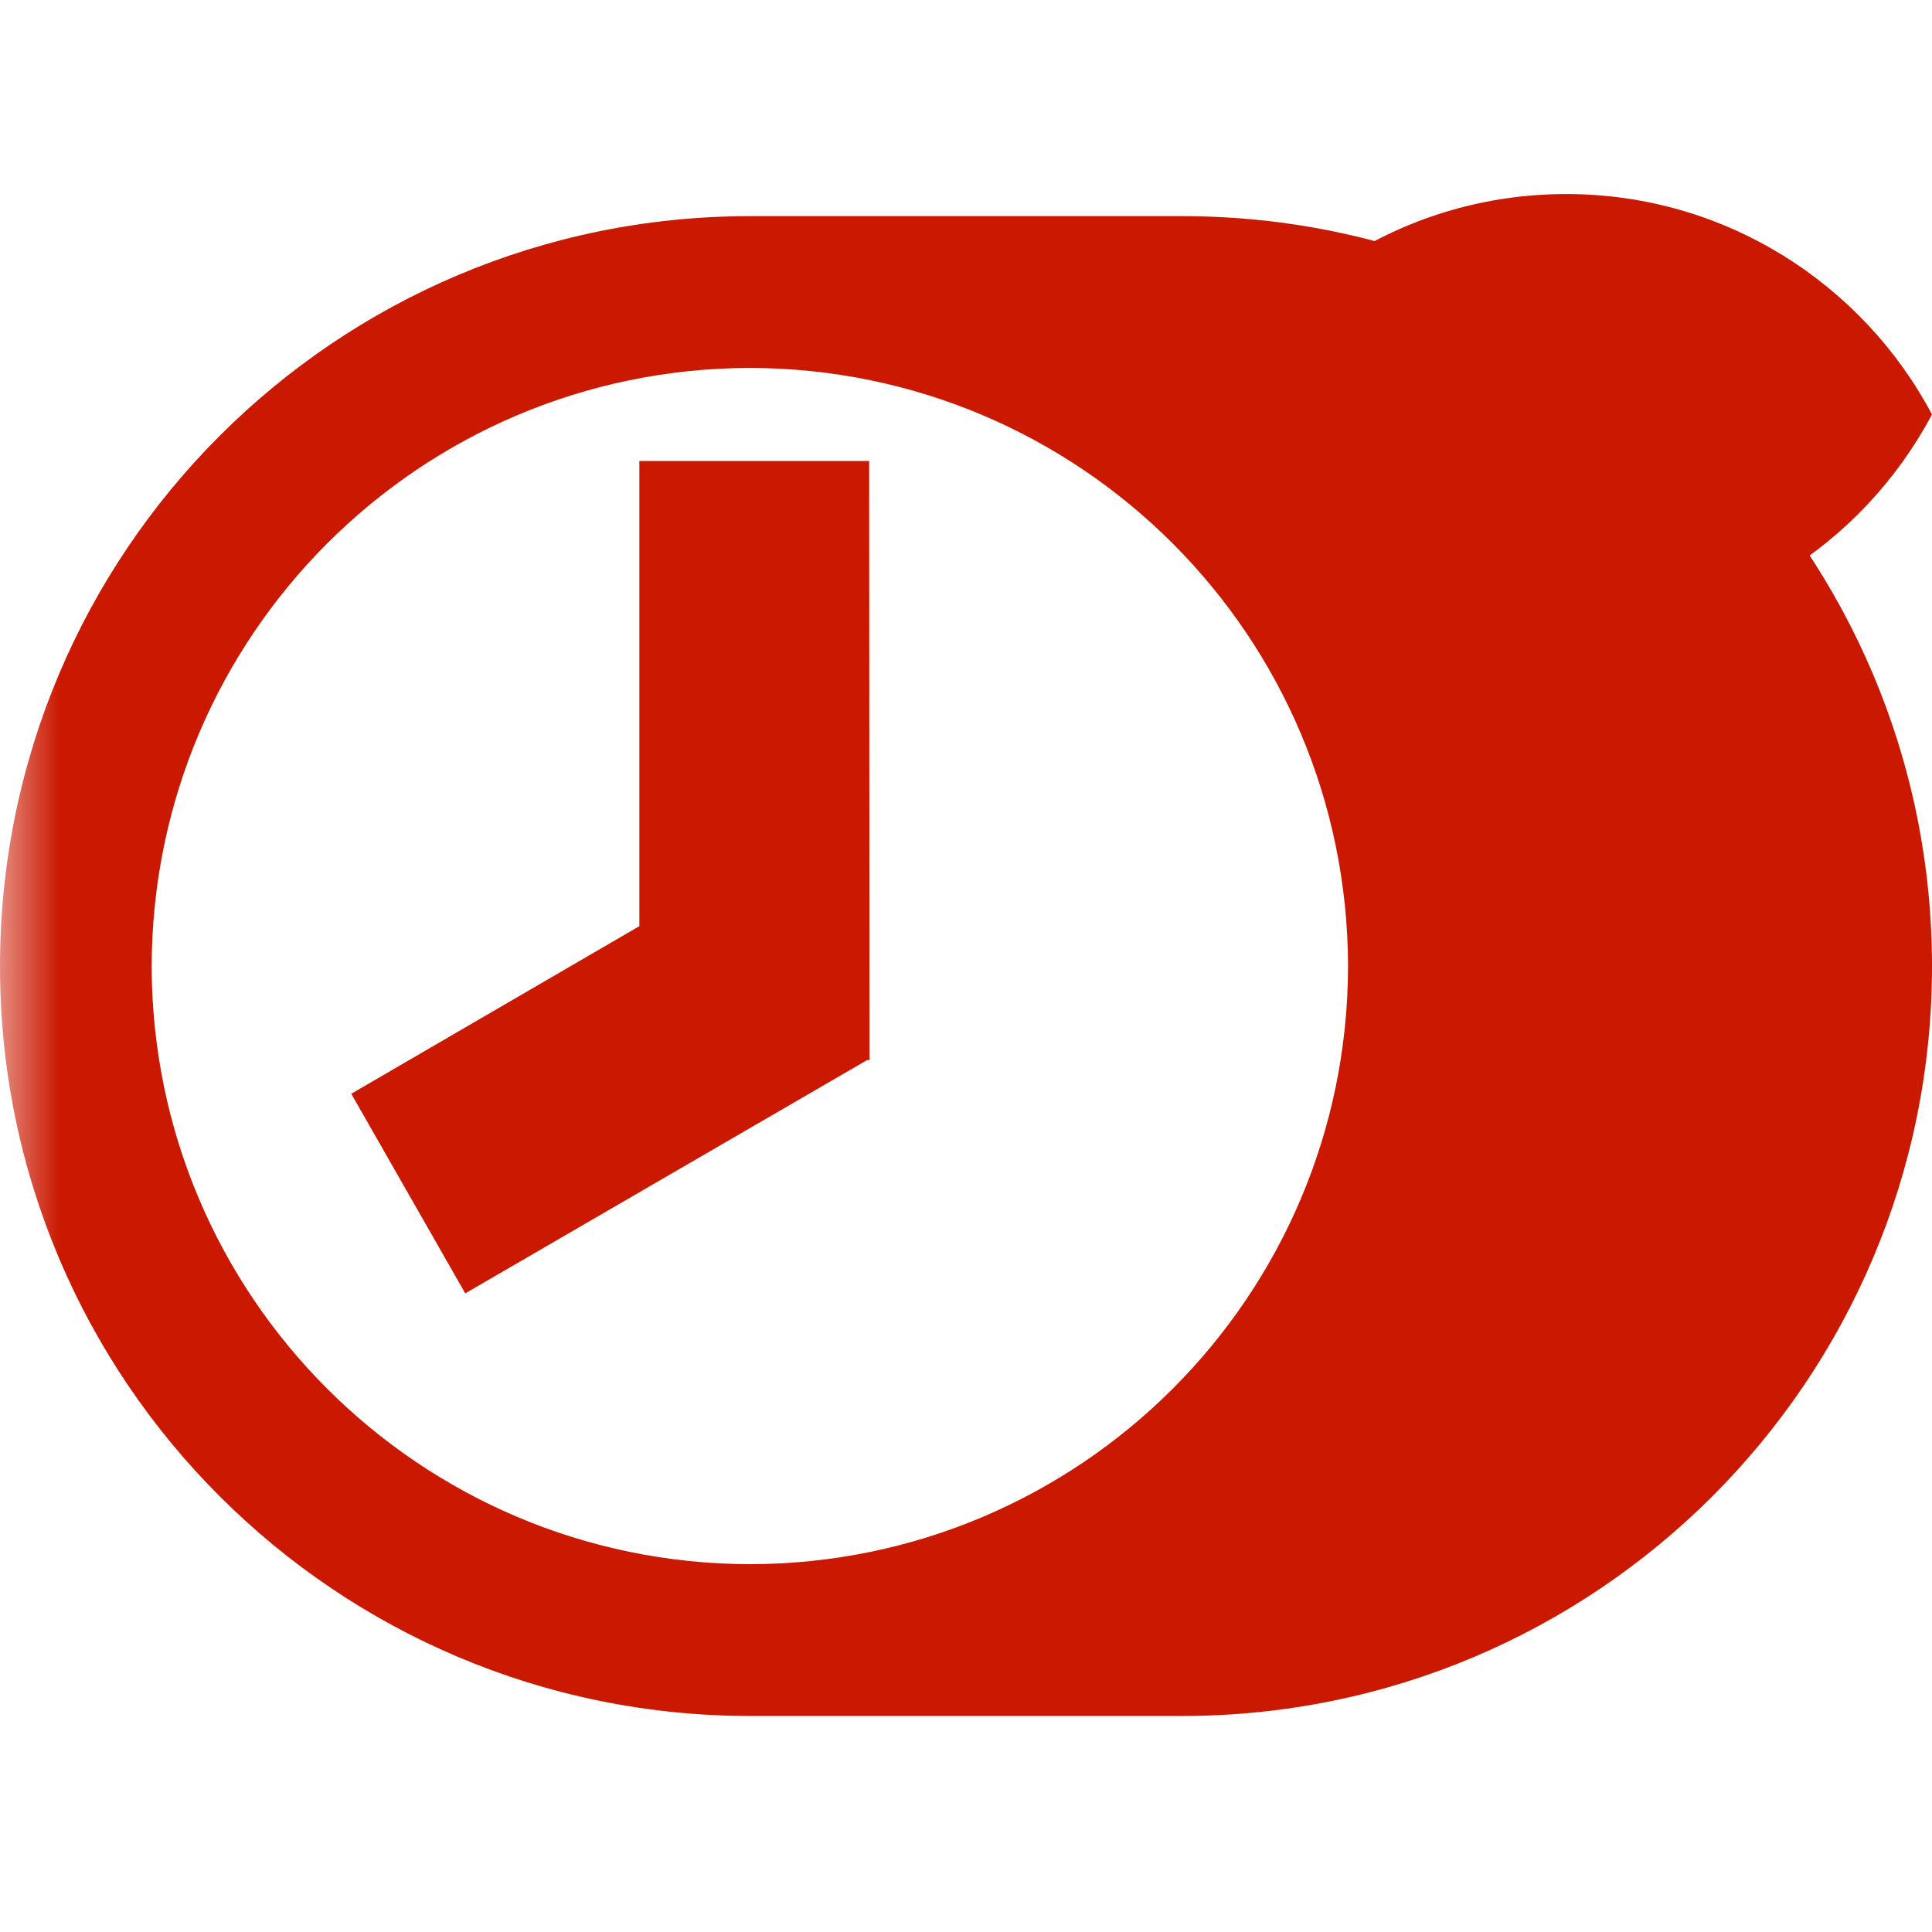 <?xml version="1.0"?><!DOCTYPE svg PUBLIC "-//W3C//DTD SVG 1.1//EN" "http://www.w3.org/Graphics/SVG/1.1/DTD/svg11.dtd"><svg width="16px" height="16px" xmlns="http://www.w3.org/2000/svg" viewBox="0 0 16 16" shape-rendering="geometricPrecision" fill="#cb1800"><defs><mask id="visibility-visible-path"><rect fill="#fff" width="100%" height="100%"/><path d="M12.997,0.858c-1.845,0-3.446,1.039-4.253,2.563c0.808,1.523,2.408,2.562,4.253,2.562 c1.844,0,3.444-1.039,4.253-2.562C16.441,1.897,14.841,0.858,12.997,0.858z" fill="#000"/></mask></defs><path display="inline" d="M12.971,1.607c-1.315,0-2.454,0.74-3.029,1.825 c0.575,1.085,1.715,1.825,3.029,1.825c1.314,0,2.453-0.74,3.029-1.825C15.424,2.348,14.284,1.607,12.971,1.607z" fill="#cb1800"/><g mask="url(#visibility-visible-path)"><polygon points="5.295,3.818 5.295,7.67 2.909,9.058 3.853,10.711 7.181,8.779 7.201,8.779 7.198,3.818"/><path d="M9.791,1.79h-3.58C2.78,1.79,0,4.571,0,8.003c0,3.427,2.78,6.206,6.211,6.208h3.58 c3.429-0.002,6.208-2.78,6.209-6.208C16,4.571,13.22,1.79,9.791,1.79z M1.256,8.003c0.006-2.738,2.219-4.951,4.955-4.956 c2.735,0.005,4.948,2.218,4.953,4.956c-0.005,2.733-2.218,4.946-4.953,4.951C3.475,12.948,1.262,10.736,1.256,8.003z"/></g></svg>
